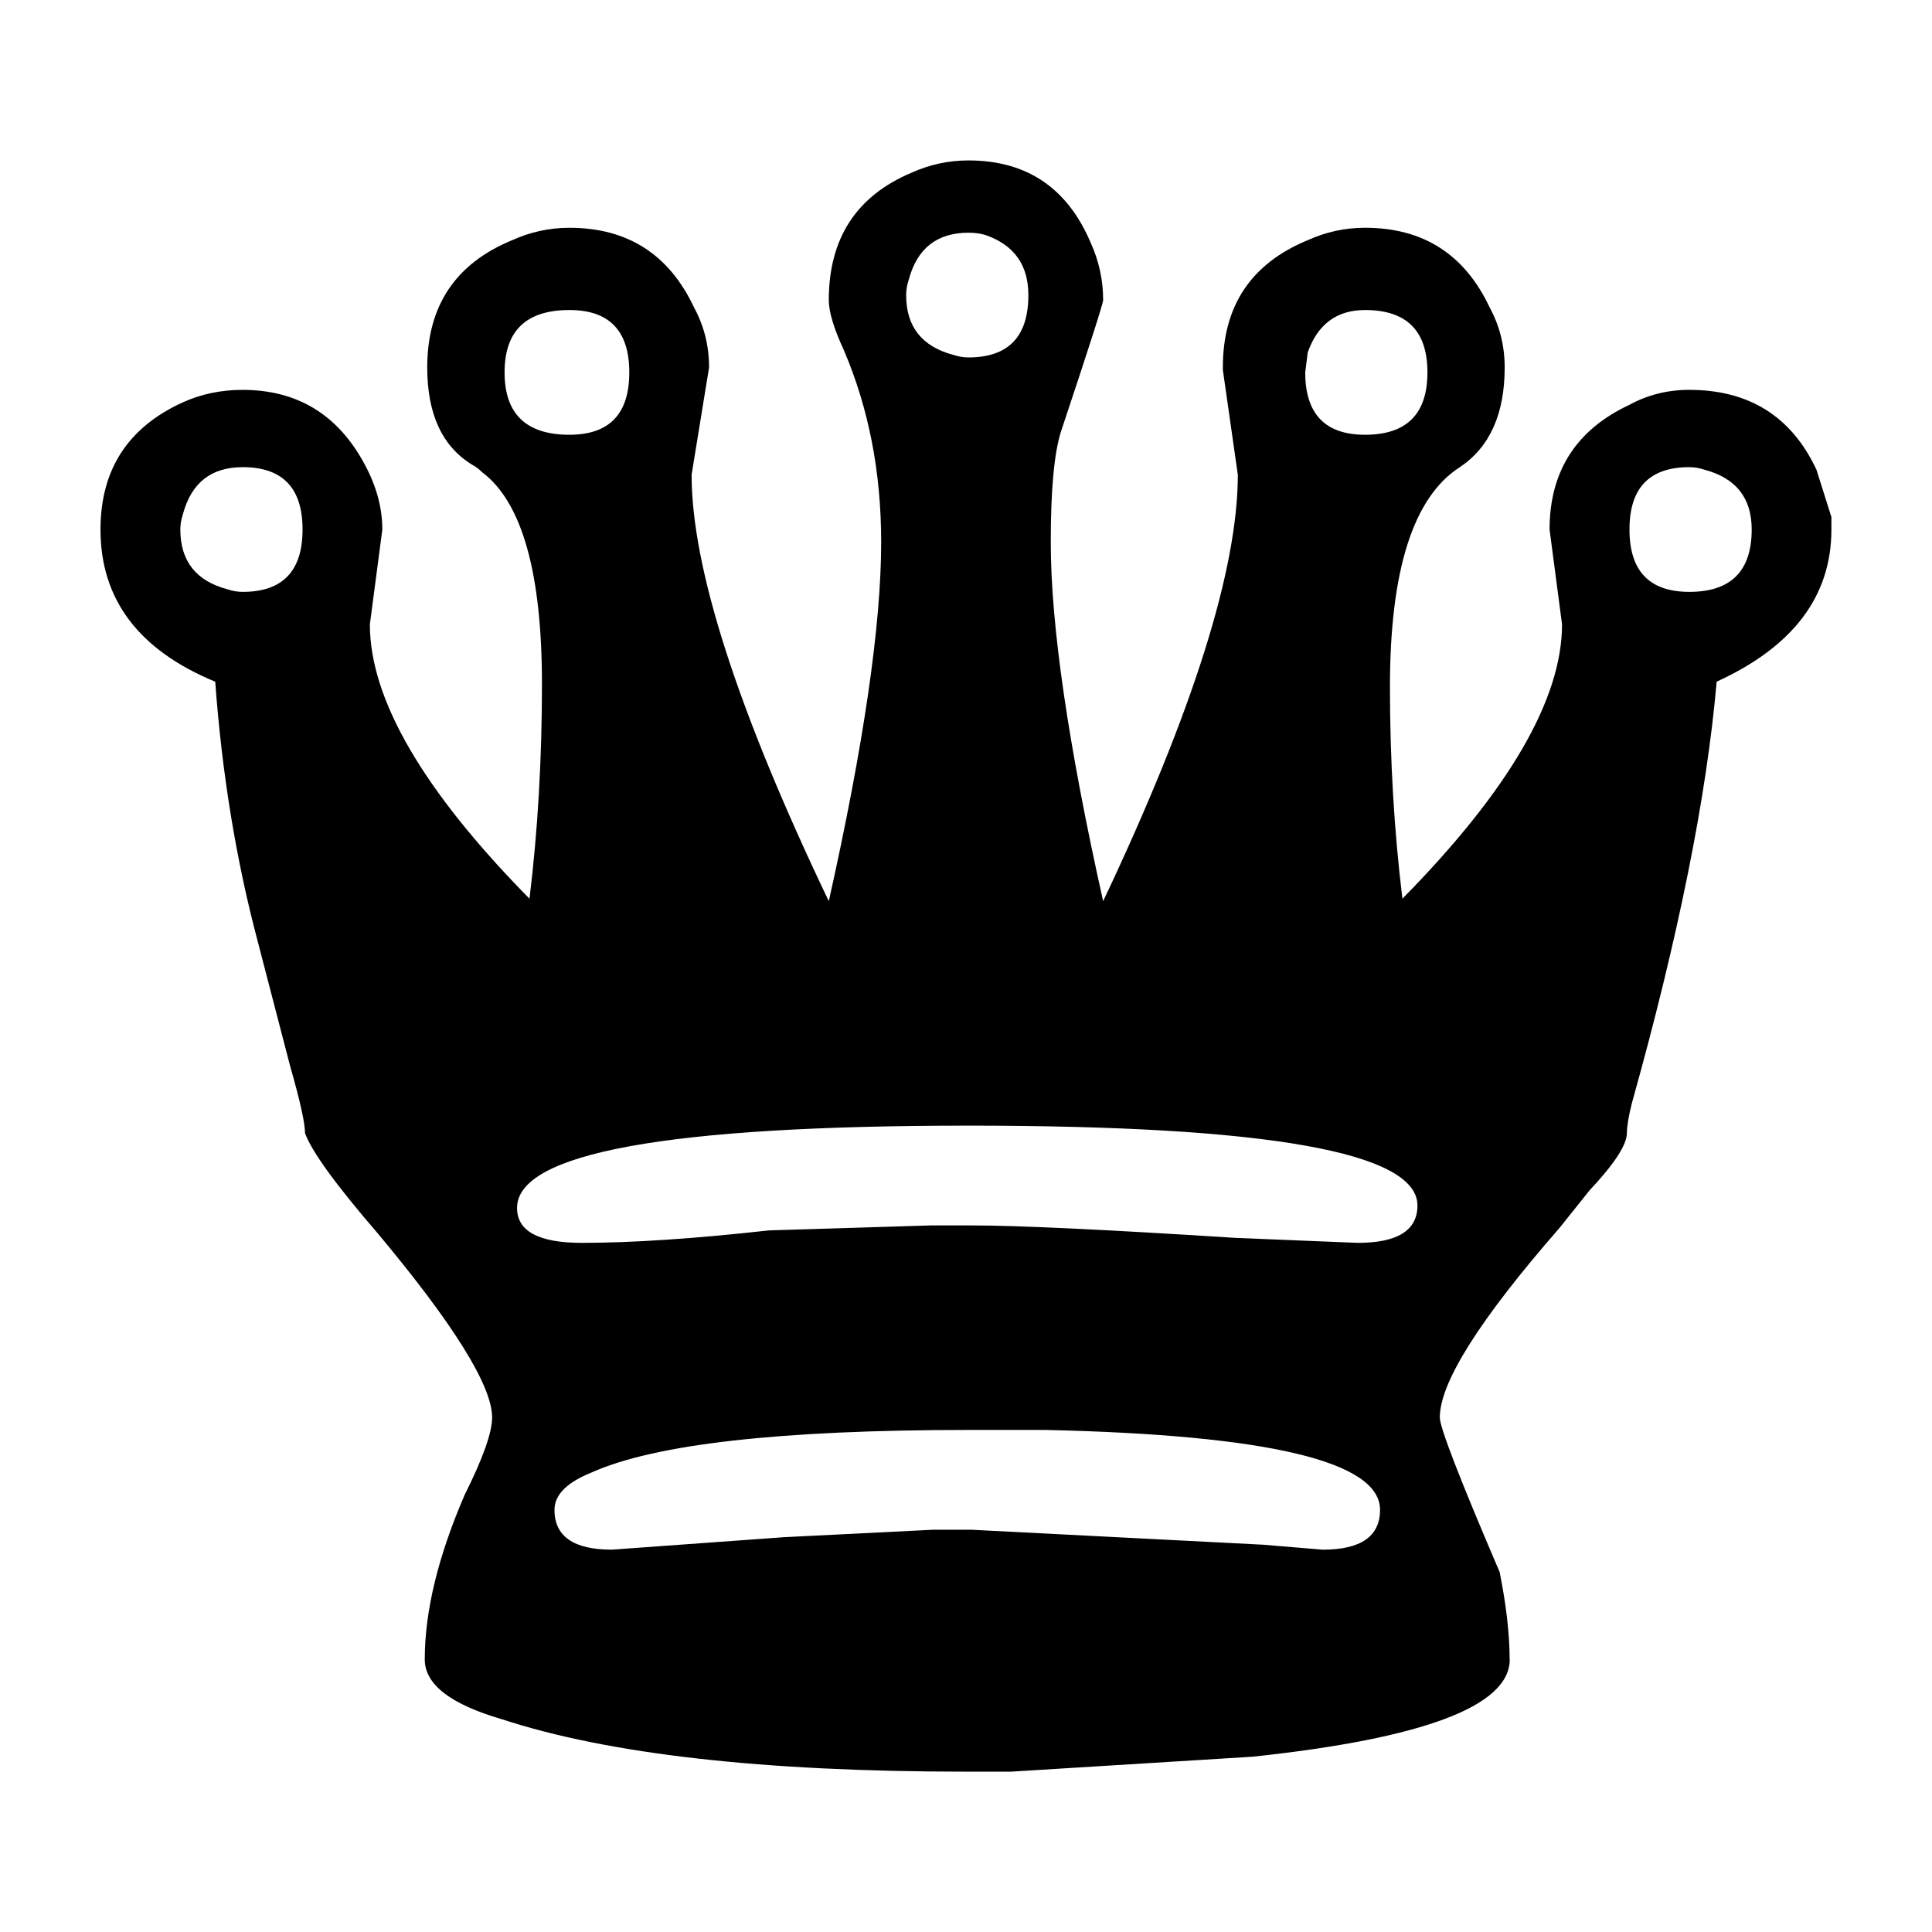 <?xml version="1.0" encoding="UTF-8" standalone="no"?>
<!-- Created with Inkscape (http://www.inkscape.org/) -->

<svg
   xmlns:dc="http://purl.org/dc/elements/1.1/"
   xmlns:cc="http://creativecommons.org/ns#"
   xmlns:rdf="http://www.w3.org/1999/02/22-rdf-syntax-ns#"
   xmlns:svg="http://www.w3.org/2000/svg"
   xmlns="http://www.w3.org/2000/svg"
   xmlns:sodipodi="http://sodipodi.sourceforge.net/DTD/sodipodi-0.dtd"
   xmlns:inkscape="http://www.inkscape.org/namespaces/inkscape"
   width="100"
   height="100"
   id="svg3139"
   version="1.1"
   inkscape:version="0.48.4 r9939"
   sodipodi:docname="KingB.svg">
  <defs
     id="defs3141" />
  <sodipodi:namedview
     id="base"
     pagecolor="#ffffff"
     bordercolor="#666666"
     borderopacity="1.0"
     inkscape:pageopacity="0.0"
     inkscape:pageshadow="2"
     inkscape:zoom="5.6"
     inkscape:cx="36.722738"
     inkscape:cy="35.283304"
     inkscape:document-units="px"
     inkscape:current-layer="layer1"
     showgrid="false"
     inkscape:window-width="1250"
     inkscape:window-height="1004"
     inkscape:window-x="1276"
     inkscape:window-y="-2"
     inkscape:window-maximized="1">
    <inkscape:grid
       type="xygrid"
       id="grid3165"
       empspacing="5"
       visible="true"
       enabled="true"
       snapvisiblegridlinesonly="true" />
  </sodipodi:namedview>
  <g
     inkscape:label="Ebene 1"
     inkscape:groupmode="layer"
     id="layer1"
     transform="translate(0,-952.362)">
    <path
       inkscape:connector-curvature="0"
       d="m 28.699,1030.506 c 0,1.377 0.99,2.066 2.969,2.066 l 8.908,-0.645 c -1.1e-4,0 2.582,-0.129 7.746,-0.387 l 1.937,0 15.105,0.775 3.098,0.258 c 1.979,0 2.969,-0.689 2.969,-2.066 -10e-5,-2.496 -5.767,-3.873 -17.299,-4.131 l -4.002,0 c -9.726,0 -16.224,0.732 -19.494,2.195 -1.291,0.516 -1.936,1.162 -1.936,1.937 M 12.561,976.542 c -1.635,0 -2.668,0.818 -3.098,2.453 -0.086,0.258 -0.129,0.516 -0.129,0.775 0,1.635 0.818,2.668 2.453,3.098 0.258,0.086 0.516,0.129 0.775,0.129 2.066,0 3.098,-1.076 3.098,-3.227 0,-2.152 -1.033,-3.228 -3.098,-3.228 m 16.912,-8.133 c -2.238,0 -3.357,1.076 -3.357,3.228 0,2.152 1.119,3.228 3.357,3.228 2.066,0 3.098,-1.076 3.098,-3.228 0,-2.152 -1.033,-3.228 -3.098,-3.228 m 41.183,0 c -1.463,0 -2.453,0.732 -2.969,2.195 l -0.129,1.033 c -1e-4,2.152 1.033,3.228 3.098,3.228 2.152,0 3.227,-1.076 3.227,-3.228 -1e-4,-2.152 -1.076,-3.228 -3.227,-3.228 m 16.783,8.133 c -2.066,0 -3.099,1.076 -3.098,3.228 -1.1e-4,2.152 1.033,3.227 3.098,3.227 2.152,0 3.227,-1.076 3.228,-3.227 -1.3e-4,-1.635 -0.818,-2.668 -2.453,-3.098 -0.258,-0.086 -0.517,-0.129 -0.775,-0.129 m -9.295,61.71 c -1.1e-4,2.41 -4.433,4.088 -13.297,5.035 l -12.523,0.775 -2.324,0 c -10.5,0 -18.504,-0.904 -24.013,-2.711 -2.668,-0.775 -4.002,-1.807 -4.002,-3.098 0,-2.496 0.689,-5.336 2.066,-8.521 0.947,-1.893 1.42,-3.228 1.42,-4.002 0,-1.635 -1.98,-4.82 -5.939,-9.553 -2.152,-2.496 -3.4,-4.217 -3.744,-5.164 0,-0.516 -0.258,-1.678 -0.775,-3.486 l -1.678,-6.455 c -1.119,-4.217 -1.85,-8.693 -2.195,-13.426 -3.959,-1.635 -5.939,-4.26 -5.939,-7.875 0,-3.098 1.42,-5.293 4.26,-6.584 0.947,-0.43 1.98,-0.646 3.098,-0.646 2.84,0 4.949,1.291 6.326,3.873 0.602,1.119 0.904,2.238 0.904,3.357 l -0.645,4.906 c 0,3.873 2.754,8.607 8.262,14.201 0.43,-3.529 0.645,-7.23 0.645,-11.103 0,-5.766 -1.033,-9.424 -3.098,-10.973 -0.172,-0.172 -0.344,-0.301 -0.516,-0.387 -1.549,-0.947 -2.324,-2.625 -2.324,-5.035 0,-3.184 1.463,-5.379 4.389,-6.584 0.947,-0.43 1.937,-0.645 2.969,-0.645 3.012,0 5.164,1.377 6.455,4.131 0.516,0.947 0.774,1.98 0.775,3.098 l -0.904,5.551 c 0,4.82 2.367,12.178 7.101,22.076 1.807,-8.09 2.711,-14.287 2.711,-18.59 -1e-4,-3.615 -0.646,-6.928 -1.936,-9.941 -0.517,-1.119 -0.775,-1.98 -0.775,-2.582 -10e-5,-3.184 1.42,-5.379 4.26,-6.584 0.947,-0.43 1.936,-0.645 2.969,-0.645 3.012,0 5.121,1.42 6.326,4.26 0.43,0.947 0.645,1.936 0.645,2.969 -1e-4,0.172 -0.732,2.453 -2.195,6.842 -0.344,1.119 -0.517,3.012 -0.516,5.68 -10e-5,4.303 0.904,10.5 2.711,18.59 4.647,-9.812 6.971,-17.17 6.971,-22.076 l -0.775,-5.422 0,-0.129 c -1.2e-4,-3.184 1.463,-5.379 4.389,-6.584 0.947,-0.43 1.936,-0.645 2.969,-0.645 3.012,0 5.164,1.377 6.455,4.131 0.516,0.947 0.774,1.98 0.775,3.098 -1e-4,2.41 -0.775,4.131 -2.324,5.164 -2.41,1.549 -3.615,5.336 -3.615,11.361 -1e-4,3.787 0.215,7.445 0.645,10.973 5.508,-5.594 8.262,-10.328 8.262,-14.201 l -0.645,-4.906 c -1e-4,-3.012 1.377,-5.164 4.131,-6.455 0.947,-0.516 1.979,-0.775 3.098,-0.775 3.098,0 5.293,1.377 6.584,4.131 l 0.775,2.453 0,0.645 c -10e-5,3.443 -1.98,6.068 -5.939,7.875 -0.517,5.939 -1.98,13.211 -4.389,21.818 -0.172,0.689 -0.258,1.205 -0.258,1.549 -1.1e-4,0.603 -0.646,1.592 -1.937,2.969 l -1.549,1.937 c -4.131,4.734 -6.197,8.004 -6.197,9.812 -1e-4,0.516 1.033,3.184 3.098,8.004 0.344,1.721 0.516,3.228 0.516,4.519 M 50.129,964.407 c -1.635,0 -2.668,0.818 -3.098,2.453 -0.086,0.258 -0.129,0.516 -0.129,0.775 -1.1e-4,1.635 0.818,2.668 2.453,3.098 0.258,0.086 0.516,0.129 0.775,0.129 2.066,0 3.098,-1.076 3.098,-3.228 -1.2e-4,-1.549 -0.732,-2.582 -2.195,-3.098 -0.258,-0.086 -0.56,-0.129 -0.904,-0.129 m 23.238,50.349 c -1e-4,-2.754 -7.746,-4.131 -23.238,-4.131 -15.578,0 -23.367,1.42 -23.367,4.26 0,1.205 1.119,1.807 3.357,1.807 2.582,0 5.81,-0.215 9.683,-0.645 l 8.391,-0.258 2.066,0 c 2.41,0 6.971,0.215 13.685,0.645 l 6.326,0.258 c 2.066,0 3.098,-0.645 3.098,-1.936"
       id="path1742"
       style="font-size:12px;font-style:normal;font-weight:normal;fill:#000000;fill-opacity:1;stroke:none;font-family:Bitstream Vera Sans" />
  </g>
</svg>
